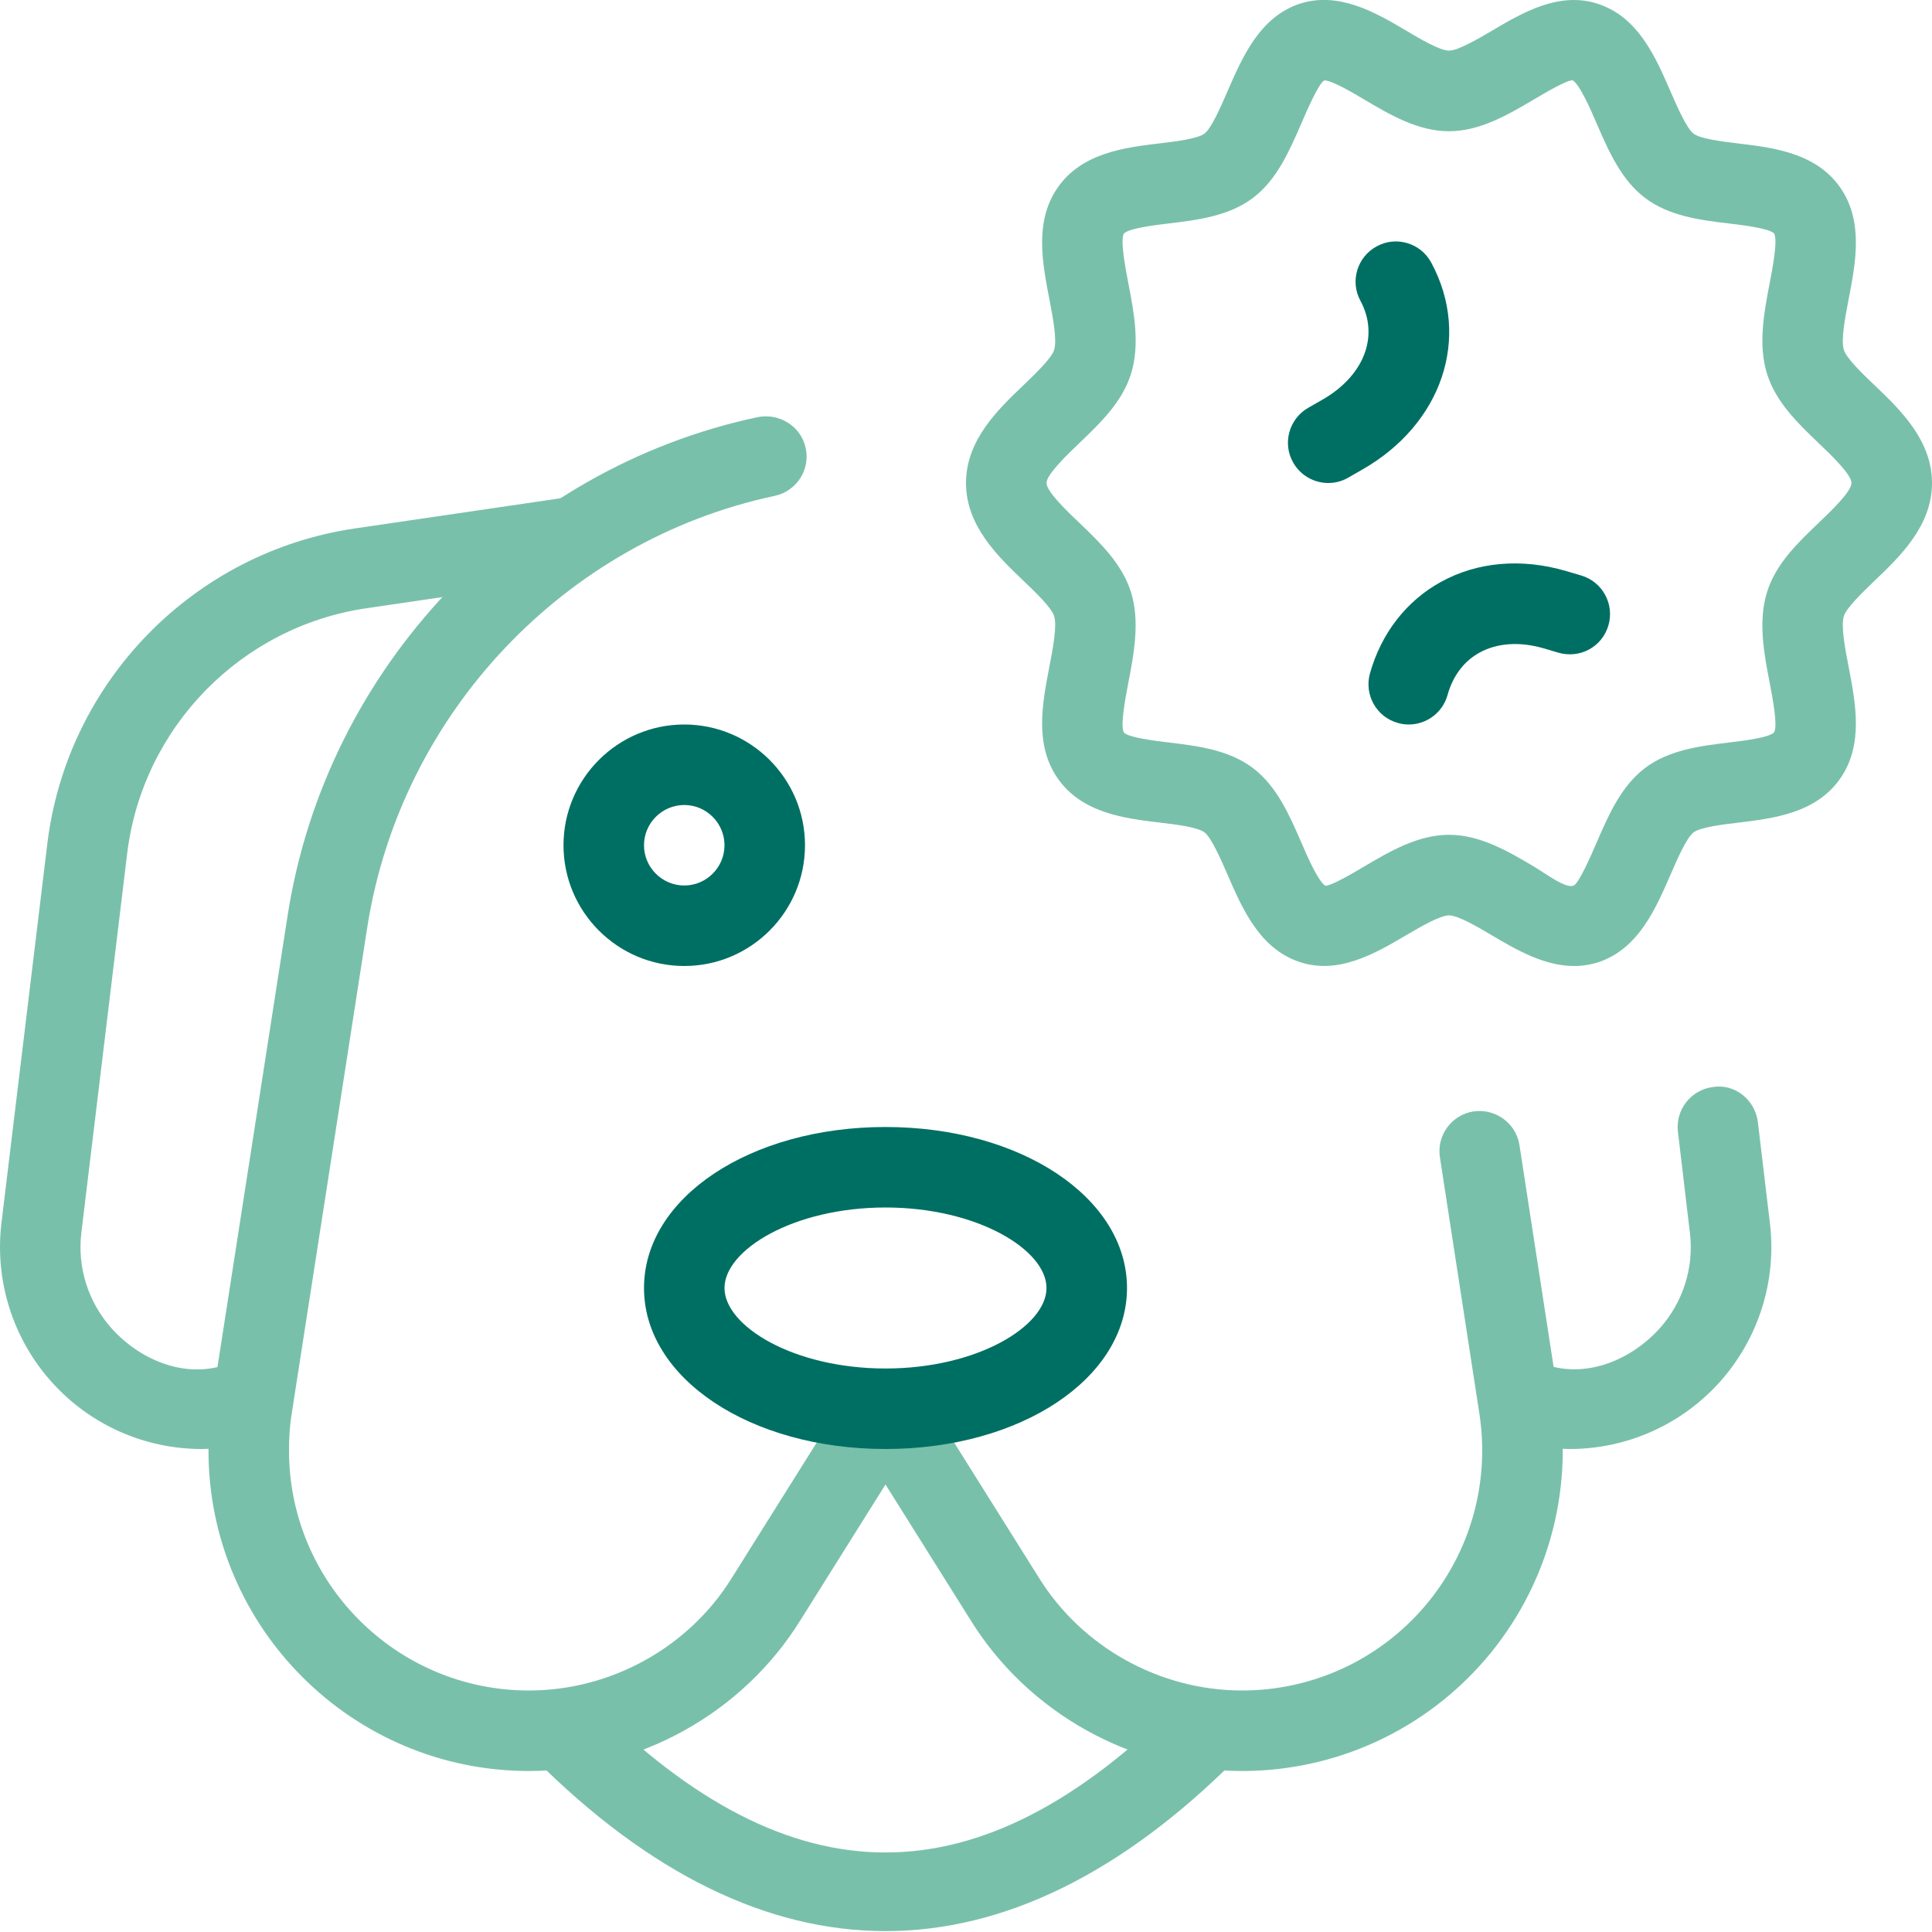 <svg width="54" height="54" viewBox="0 0 54 54" fill="none" xmlns="http://www.w3.org/2000/svg">
<g clip-path="url(#clip0_0_22)">
<path d="M34.718 49.5C31.644 49.5 28.735 47.882 27.124 45.277L24.75 41.492L22.372 45.284C20.765 47.882 17.858 49.5 14.783 49.5C9.844 49.5 5.827 45.484 5.827 40.545C5.827 40.104 5.854 39.611 5.933 39.146L8.046 25.544C9.133 18.675 14.411 13.093 21.186 11.657C21.791 11.543 22.39 11.916 22.52 12.526C22.651 13.133 22.262 13.73 21.652 13.86C15.786 15.107 11.21 19.942 10.269 25.895L8.154 39.508C8.095 39.861 8.078 40.221 8.078 40.545C8.078 44.244 11.086 47.25 14.783 47.25C17.082 47.25 19.258 46.042 20.459 44.096L23.794 38.779C24.208 38.124 25.288 38.124 25.702 38.779L29.032 44.089C30.24 46.042 32.416 47.25 34.718 47.25C36.682 47.25 38.54 46.395 39.816 44.903C41.092 43.412 41.65 41.445 41.348 39.506L40.246 32.346C40.151 31.734 40.574 31.158 41.186 31.064C41.794 30.976 42.374 31.392 42.469 32.004L43.571 39.161C43.976 41.747 43.231 44.375 41.526 46.368C39.821 48.357 37.341 49.5 34.718 49.5Z" fill="#79C0AA"/>
<path d="M24.75 40.5C20.963 40.5 18 38.522 18 36C18 33.478 20.963 31.5 24.75 31.5C28.537 31.5 31.5 33.478 31.5 36C31.5 38.522 28.537 40.5 24.75 40.5ZM24.75 33.75C22.174 33.75 20.25 34.938 20.25 36C20.25 37.062 22.174 38.25 24.75 38.25C27.326 38.25 29.25 37.062 29.25 36C29.25 34.938 27.326 33.75 24.75 33.75Z" fill="#006F63"/>
<path d="M24.75 53.975C21.454 53.975 18.157 52.373 14.954 49.169C14.515 48.731 14.515 48.017 14.954 47.579C15.392 47.14 16.105 47.14 16.544 47.579C22.142 53.177 27.355 53.177 32.953 47.579C33.392 47.14 34.105 47.14 34.544 47.579C34.983 48.017 34.983 48.731 34.544 49.169C31.343 52.373 28.046 53.975 24.75 53.975Z" fill="#79C0AA"/>
<path d="M5.634 40.5C4.027 40.5 2.495 39.812 1.429 38.61C0.358 37.409 -0.148 35.802 0.038 34.202L1.323 23.58C1.874 19.049 5.413 15.428 9.927 14.769L15.755 13.914C16.358 13.842 16.938 14.249 17.03 14.866C17.12 15.48 16.695 16.054 16.078 16.144L10.251 16.999C6.739 17.51 3.985 20.327 3.555 23.852L2.272 34.47C2.16 35.429 2.466 36.392 3.11 37.118C3.946 38.057 5.312 38.608 6.527 38.057C7.085 37.807 7.76 38.059 8.012 38.628C8.264 39.195 8.01 39.861 7.441 40.113C6.869 40.365 6.244 40.5 5.634 40.5Z" fill="#79C0AA"/>
<path d="M43.875 40.5C43.265 40.5 42.64 40.365 42.068 40.111C41.499 39.859 41.245 39.193 41.497 38.626C41.749 38.057 42.422 37.805 42.982 38.054C44.199 38.603 45.56 38.054 46.4 37.116C47.043 36.392 47.349 35.426 47.234 34.466L46.899 31.633C46.825 31.017 47.266 30.456 47.882 30.382C48.492 30.285 49.059 30.744 49.133 31.365L49.471 34.2C49.66 35.802 49.151 37.409 48.083 38.61C47.014 39.812 45.481 40.5 43.875 40.5Z" fill="#79C0AA"/>
<path d="M19.125 27C17.264 27 15.75 25.486 15.75 23.625C15.75 21.764 17.264 20.25 19.125 20.25C20.986 20.25 22.5 21.764 22.5 23.625C22.5 25.486 20.986 27 19.125 27ZM19.125 22.5C18.506 22.5 18 23.006 18 23.625C18 24.244 18.506 24.75 19.125 24.75C19.744 24.75 20.25 24.244 20.25 23.625C20.25 23.006 19.744 22.5 19.125 22.5Z" fill="#006F63"/>
<path d="M37.125 13.5C36.733 13.5 36.355 13.295 36.146 12.931C35.838 12.393 36.027 11.704 36.569 11.396L36.947 11.18C38.124 10.512 38.558 9.398 38.025 8.408C37.728 7.864 37.933 7.18 38.48 6.885C39.02 6.588 39.708 6.79 40.003 7.339C41.13 9.423 40.311 11.86 38.059 13.135L37.683 13.351C37.505 13.453 37.314 13.5 37.125 13.5Z" fill="#006F63"/>
<path d="M39.375 20.25C39.276 20.25 39.172 20.237 39.071 20.207C38.471 20.041 38.124 19.418 38.291 18.821C38.603 17.708 39.303 16.803 40.261 16.272C41.283 15.703 42.527 15.593 43.776 15.962L44.194 16.085C44.791 16.261 45.13 16.886 44.955 17.483C44.777 18.081 44.163 18.416 43.558 18.243L43.139 18.119C42.475 17.928 41.846 17.969 41.353 18.241C40.919 18.479 40.608 18.891 40.459 19.427C40.32 19.924 39.868 20.25 39.375 20.25Z" fill="#006F63"/>
<path d="M43.994 27C43.157 27 42.37 26.539 41.711 26.15C41.308 25.911 40.754 25.585 40.5 25.585C40.246 25.585 39.694 25.911 39.289 26.147C38.448 26.645 37.395 27.257 36.31 26.883C35.206 26.507 34.727 25.409 34.306 24.437C34.117 24.005 33.858 23.411 33.664 23.263C33.471 23.119 32.859 23.042 32.411 22.991C31.442 22.874 30.238 22.73 29.563 21.755C28.91 20.817 29.133 19.661 29.329 18.641C29.428 18.131 29.549 17.498 29.464 17.222C29.39 16.983 28.939 16.551 28.609 16.236C27.891 15.552 27 14.697 27 13.5C27 12.303 27.891 11.448 28.609 10.764C28.937 10.447 29.39 10.017 29.464 9.779C29.549 9.5 29.428 8.867 29.329 8.357C29.133 7.337 28.91 6.179 29.565 5.24C30.24 4.268 31.444 4.124 32.411 4.007C32.859 3.956 33.471 3.879 33.664 3.735C33.86 3.587 34.119 2.99 34.306 2.558C34.729 1.589 35.203 0.491 36.31 0.11C37.408 -0.256 38.453 0.353 39.289 0.848C39.692 1.089 40.246 1.415 40.5 1.415C40.754 1.415 41.306 1.089 41.711 0.853C42.55 0.356 43.598 -0.261 44.69 0.117C45.794 0.493 46.273 1.591 46.694 2.563C46.883 2.995 47.142 3.589 47.336 3.737C47.529 3.881 48.141 3.958 48.589 4.01C49.559 4.127 50.762 4.271 51.437 5.245C52.09 6.183 51.867 7.34 51.671 8.359C51.572 8.87 51.451 9.502 51.536 9.779C51.611 10.017 52.06 10.449 52.391 10.764C53.109 11.448 54 12.303 54 13.5C54 14.697 53.109 15.552 52.391 16.236C52.063 16.553 51.611 16.983 51.536 17.222C51.451 17.501 51.572 18.133 51.671 18.644C51.867 19.663 52.09 20.822 51.435 21.76C50.76 22.732 49.556 22.876 48.589 22.993C48.141 23.045 47.529 23.121 47.336 23.265C47.14 23.414 46.881 24.01 46.694 24.442C46.271 25.412 45.797 26.51 44.69 26.89C44.456 26.966 44.221 27 43.994 27ZM37.019 2.248C37.015 2.248 37.013 2.248 37.008 2.25C36.853 2.345 36.538 3.067 36.371 3.454C36.036 4.226 35.69 5.022 35.026 5.528C34.346 6.044 33.462 6.149 32.679 6.244C32.281 6.291 31.543 6.381 31.412 6.53C31.306 6.719 31.459 7.511 31.541 7.934C31.694 8.73 31.867 9.63 31.613 10.445C31.367 11.239 30.755 11.822 30.163 12.389C29.822 12.715 29.25 13.264 29.25 13.5C29.25 13.736 29.822 14.285 30.163 14.609C30.755 15.176 31.365 15.761 31.613 16.556C31.864 17.368 31.694 18.27 31.541 19.064C31.459 19.49 31.306 20.282 31.412 20.473C31.543 20.617 32.283 20.707 32.679 20.754C33.462 20.849 34.346 20.954 35.026 21.472C35.687 21.976 36.034 22.77 36.369 23.54C36.535 23.929 36.85 24.649 37.046 24.757C37.215 24.757 37.8 24.415 38.147 24.208C38.844 23.798 39.632 23.333 40.5 23.333C41.371 23.333 42.158 23.798 42.856 24.21C43.205 24.417 43.778 24.858 43.992 24.748C44.147 24.653 44.462 23.931 44.629 23.544C44.964 22.772 45.31 21.976 45.974 21.47C46.654 20.954 47.538 20.849 48.321 20.754C48.719 20.707 49.457 20.617 49.588 20.468C49.694 20.279 49.541 19.487 49.459 19.064C49.306 18.27 49.136 17.37 49.388 16.553C49.633 15.759 50.245 15.176 50.837 14.609C51.178 14.285 51.75 13.736 51.75 13.5C51.75 13.264 51.178 12.715 50.837 12.391C50.245 11.824 49.635 11.239 49.388 10.445C49.136 9.632 49.306 8.73 49.459 7.936C49.541 7.511 49.694 6.719 49.588 6.527C49.457 6.383 48.717 6.293 48.321 6.246C47.538 6.152 46.654 6.046 45.974 5.528C45.313 5.024 44.966 4.23 44.631 3.461C44.465 3.071 44.15 2.351 43.954 2.243C43.785 2.243 43.2 2.585 42.853 2.792C42.156 3.202 41.368 3.668 40.5 3.668C39.629 3.668 38.842 3.202 38.144 2.79C37.802 2.585 37.228 2.248 37.019 2.248Z" fill="#79C0AA"/>
</g>
<defs>
<clipPath id="clip0_0_22">
<rect width="54" height="54" fill="white"/>
</clipPath>
</defs>
</svg>
